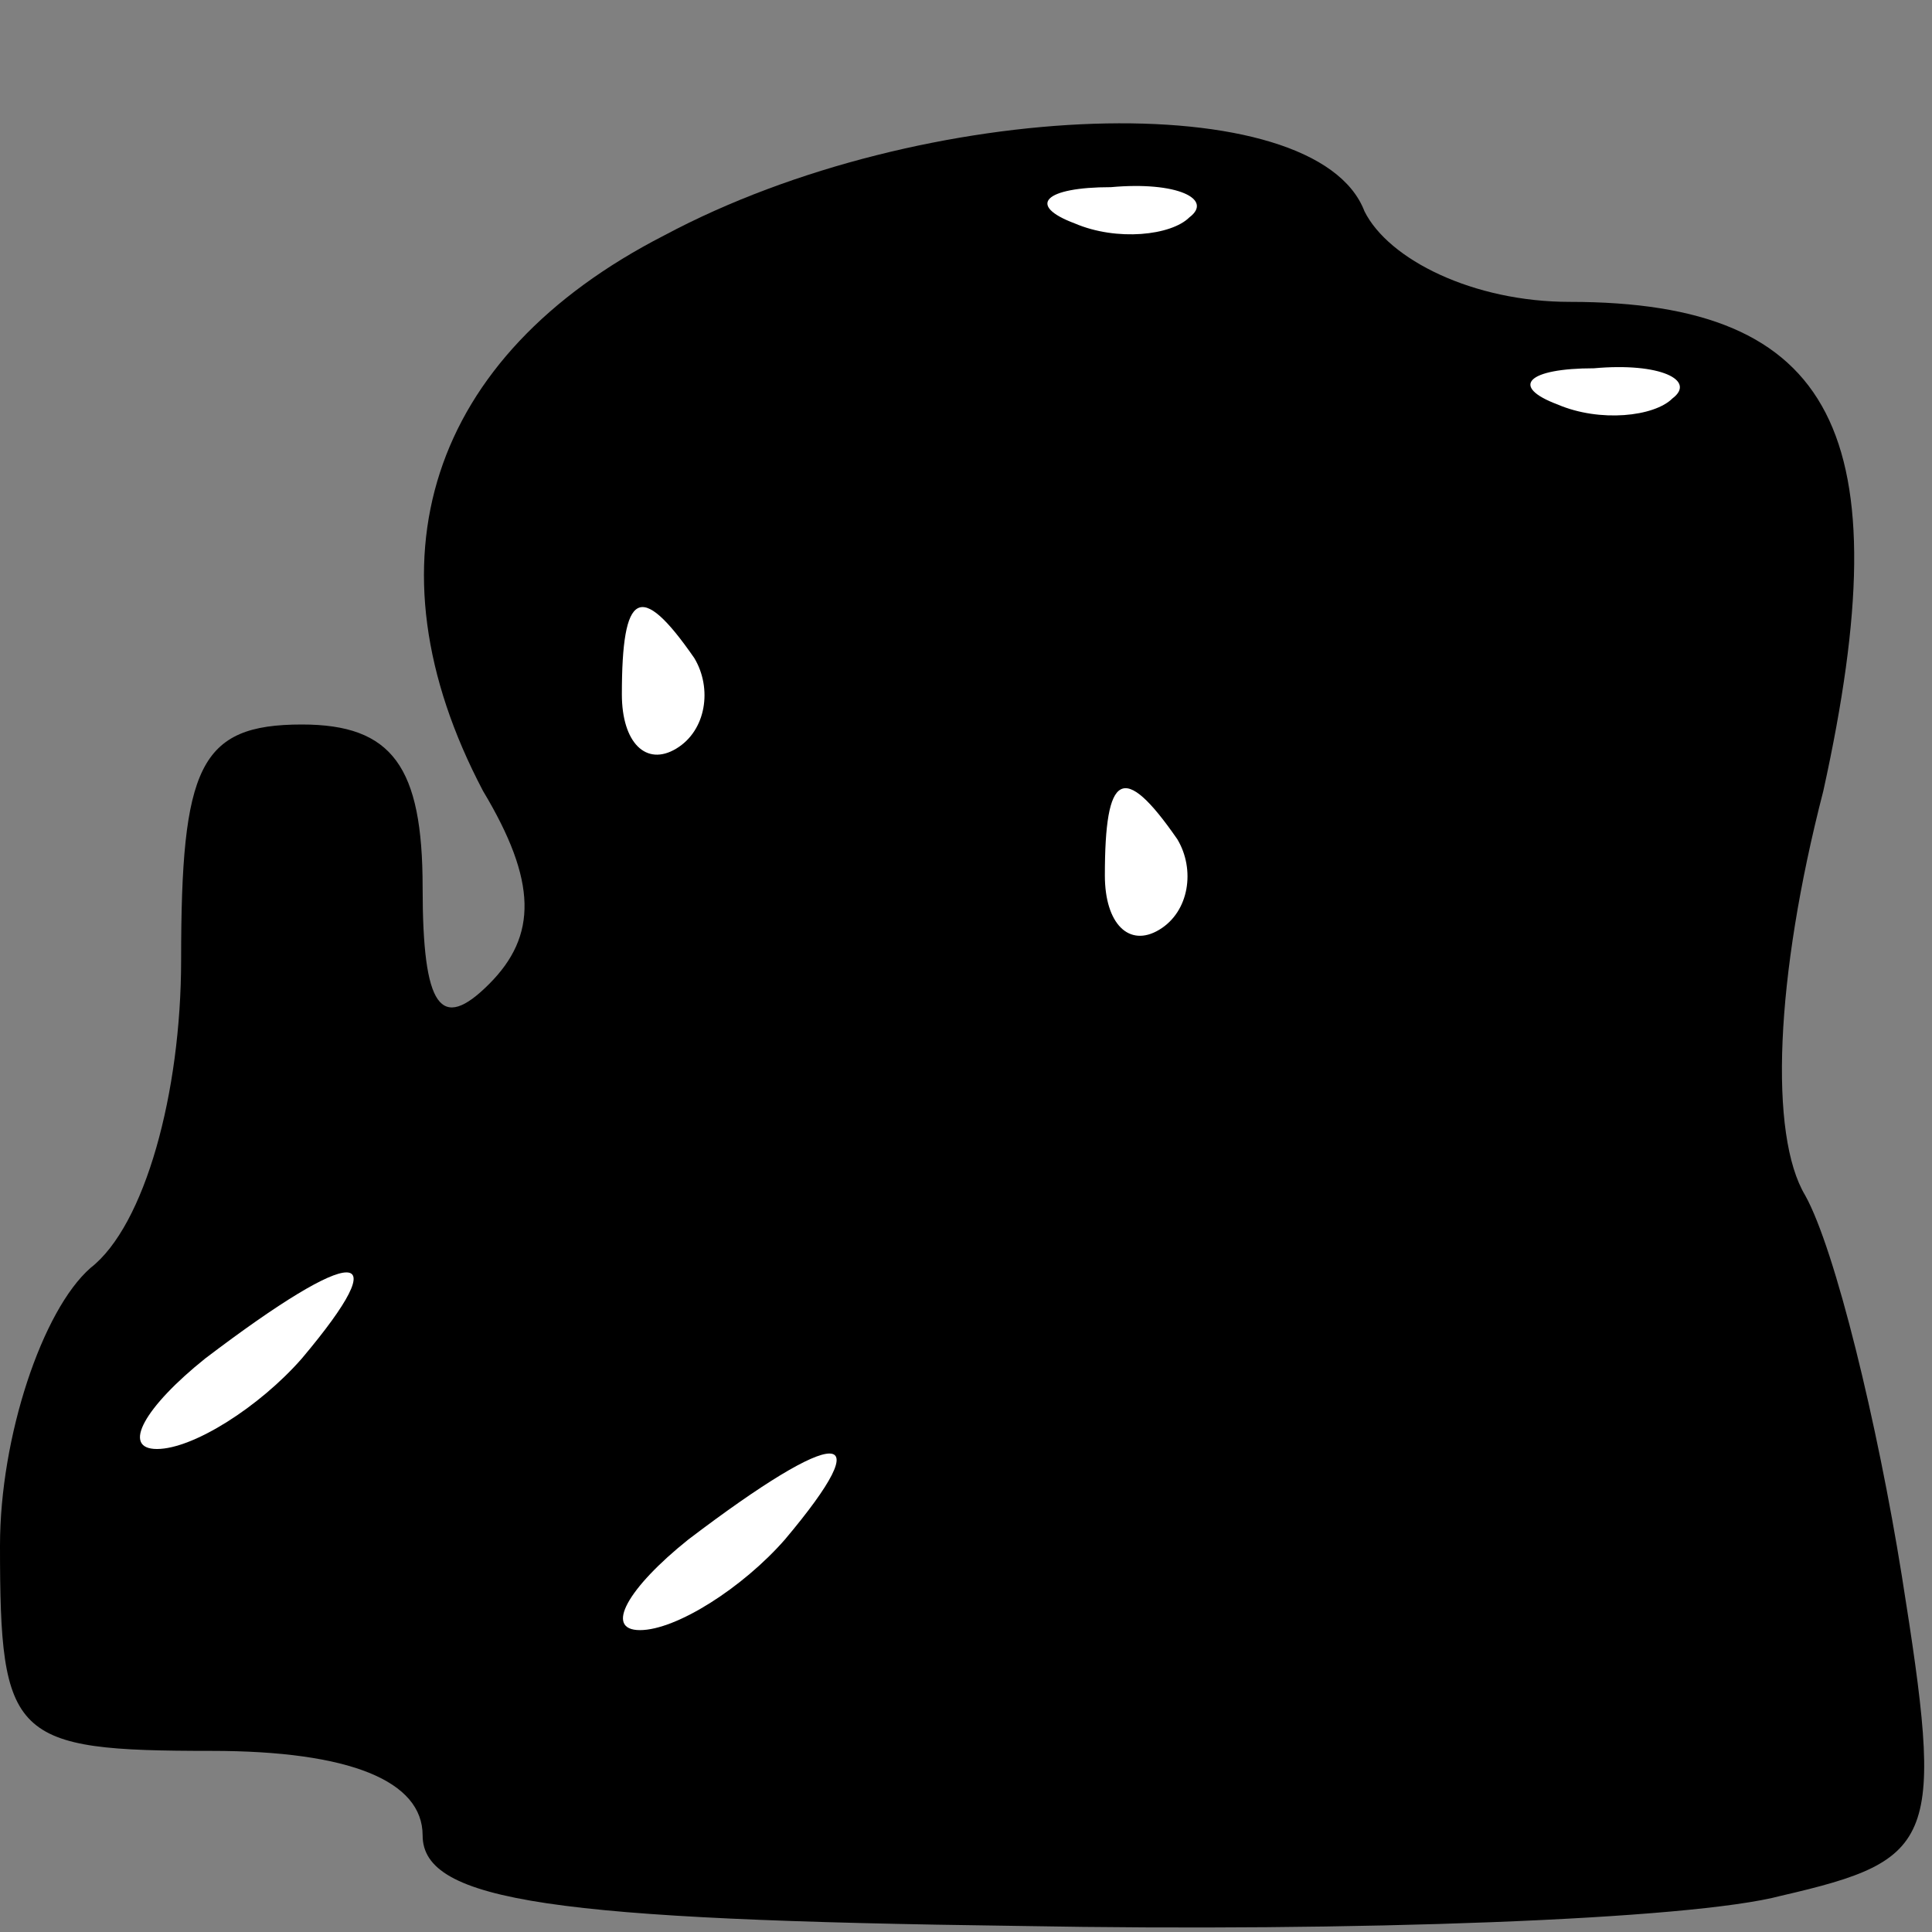 <?xml version="1.0" standalone="no"?>
<!DOCTYPE svg PUBLIC "-//W3C//DTD SVG 20010904//EN"
 "http://www.w3.org/TR/2001/REC-SVG-20010904/DTD/svg10.dtd">
<svg version="1.0" xmlns="http://www.w3.org/2000/svg"
 width="32pt" height="32pt" viewBox="0 0 32 32"
 preserveAspectRatio="xMidYMid meet">
<rect x="0" y="0" width="32" height="32" fill="#808080" stroke="none"/>
<g transform="translate(0,32) scale(0.1,-0.1)"
fill="#000000" stroke="none">
<path fill="#000000" stroke="none" d="M110 281 c-39 -20 -50 -54 -30 -92 9
-15 9 -24 1 -32 -8 -8 -11 -4 -11 16 0 20 -5 27 -20 27 -17 0 -20 -7 -20 -39
0 -22 -6 -44 -15 -51 -8 -7 -15 -28 -15 -46 0 -32 2 -34 35 -34 23 0 35 -5 35
-14 0 -11 22 -14 99 -15 55 -1 111 1 126 5 26 6 27 9 20 53 -4 25 -11 54 -16
63 -6 10 -5 36 3 67 13 59 2 81 -42 81 -16 0 -30 7 -34 15 -8 21 -73 19 -116
-4z"/>
<path fill="#ffffff" stroke="none" d="M197 284 c-3 -3 -12 -4 -19 -1 -8 3 -5
6 6 6 11 1 17 -2 13 -5z"/>
<path fill="#ffffff" stroke="none" d="M277 254 c-3 -3 -12 -4 -19 -1 -8 3 -5
6 6 6 11 1 17 -2 13 -5z"/>
<path fill="#ffffff" stroke="none" d="M115 211 c3 -5 2 -12 -3 -15 -5 -3 -9
1 -9 9 0 17 3 19 12 6z"/>
<path fill="#ffffff" stroke="none" d="M195 181 c3 -5 2 -12 -3 -15 -5 -3 -9
1 -9 9 0 17 3 19 12 6z"/>
<path fill="#ffffff" stroke="none" d="M50 95 c-7 -8 -18 -15 -24 -15 -6 0 -2
7 8 15 25 19 32 19 16 0z"/>
<path fill="#ffffff" stroke="none" d="M130 65 c-7 -8 -18 -15 -24 -15 -6 0
-2 7 8 15 25 19 32 19 16 0z"/>
</g>
</svg>
